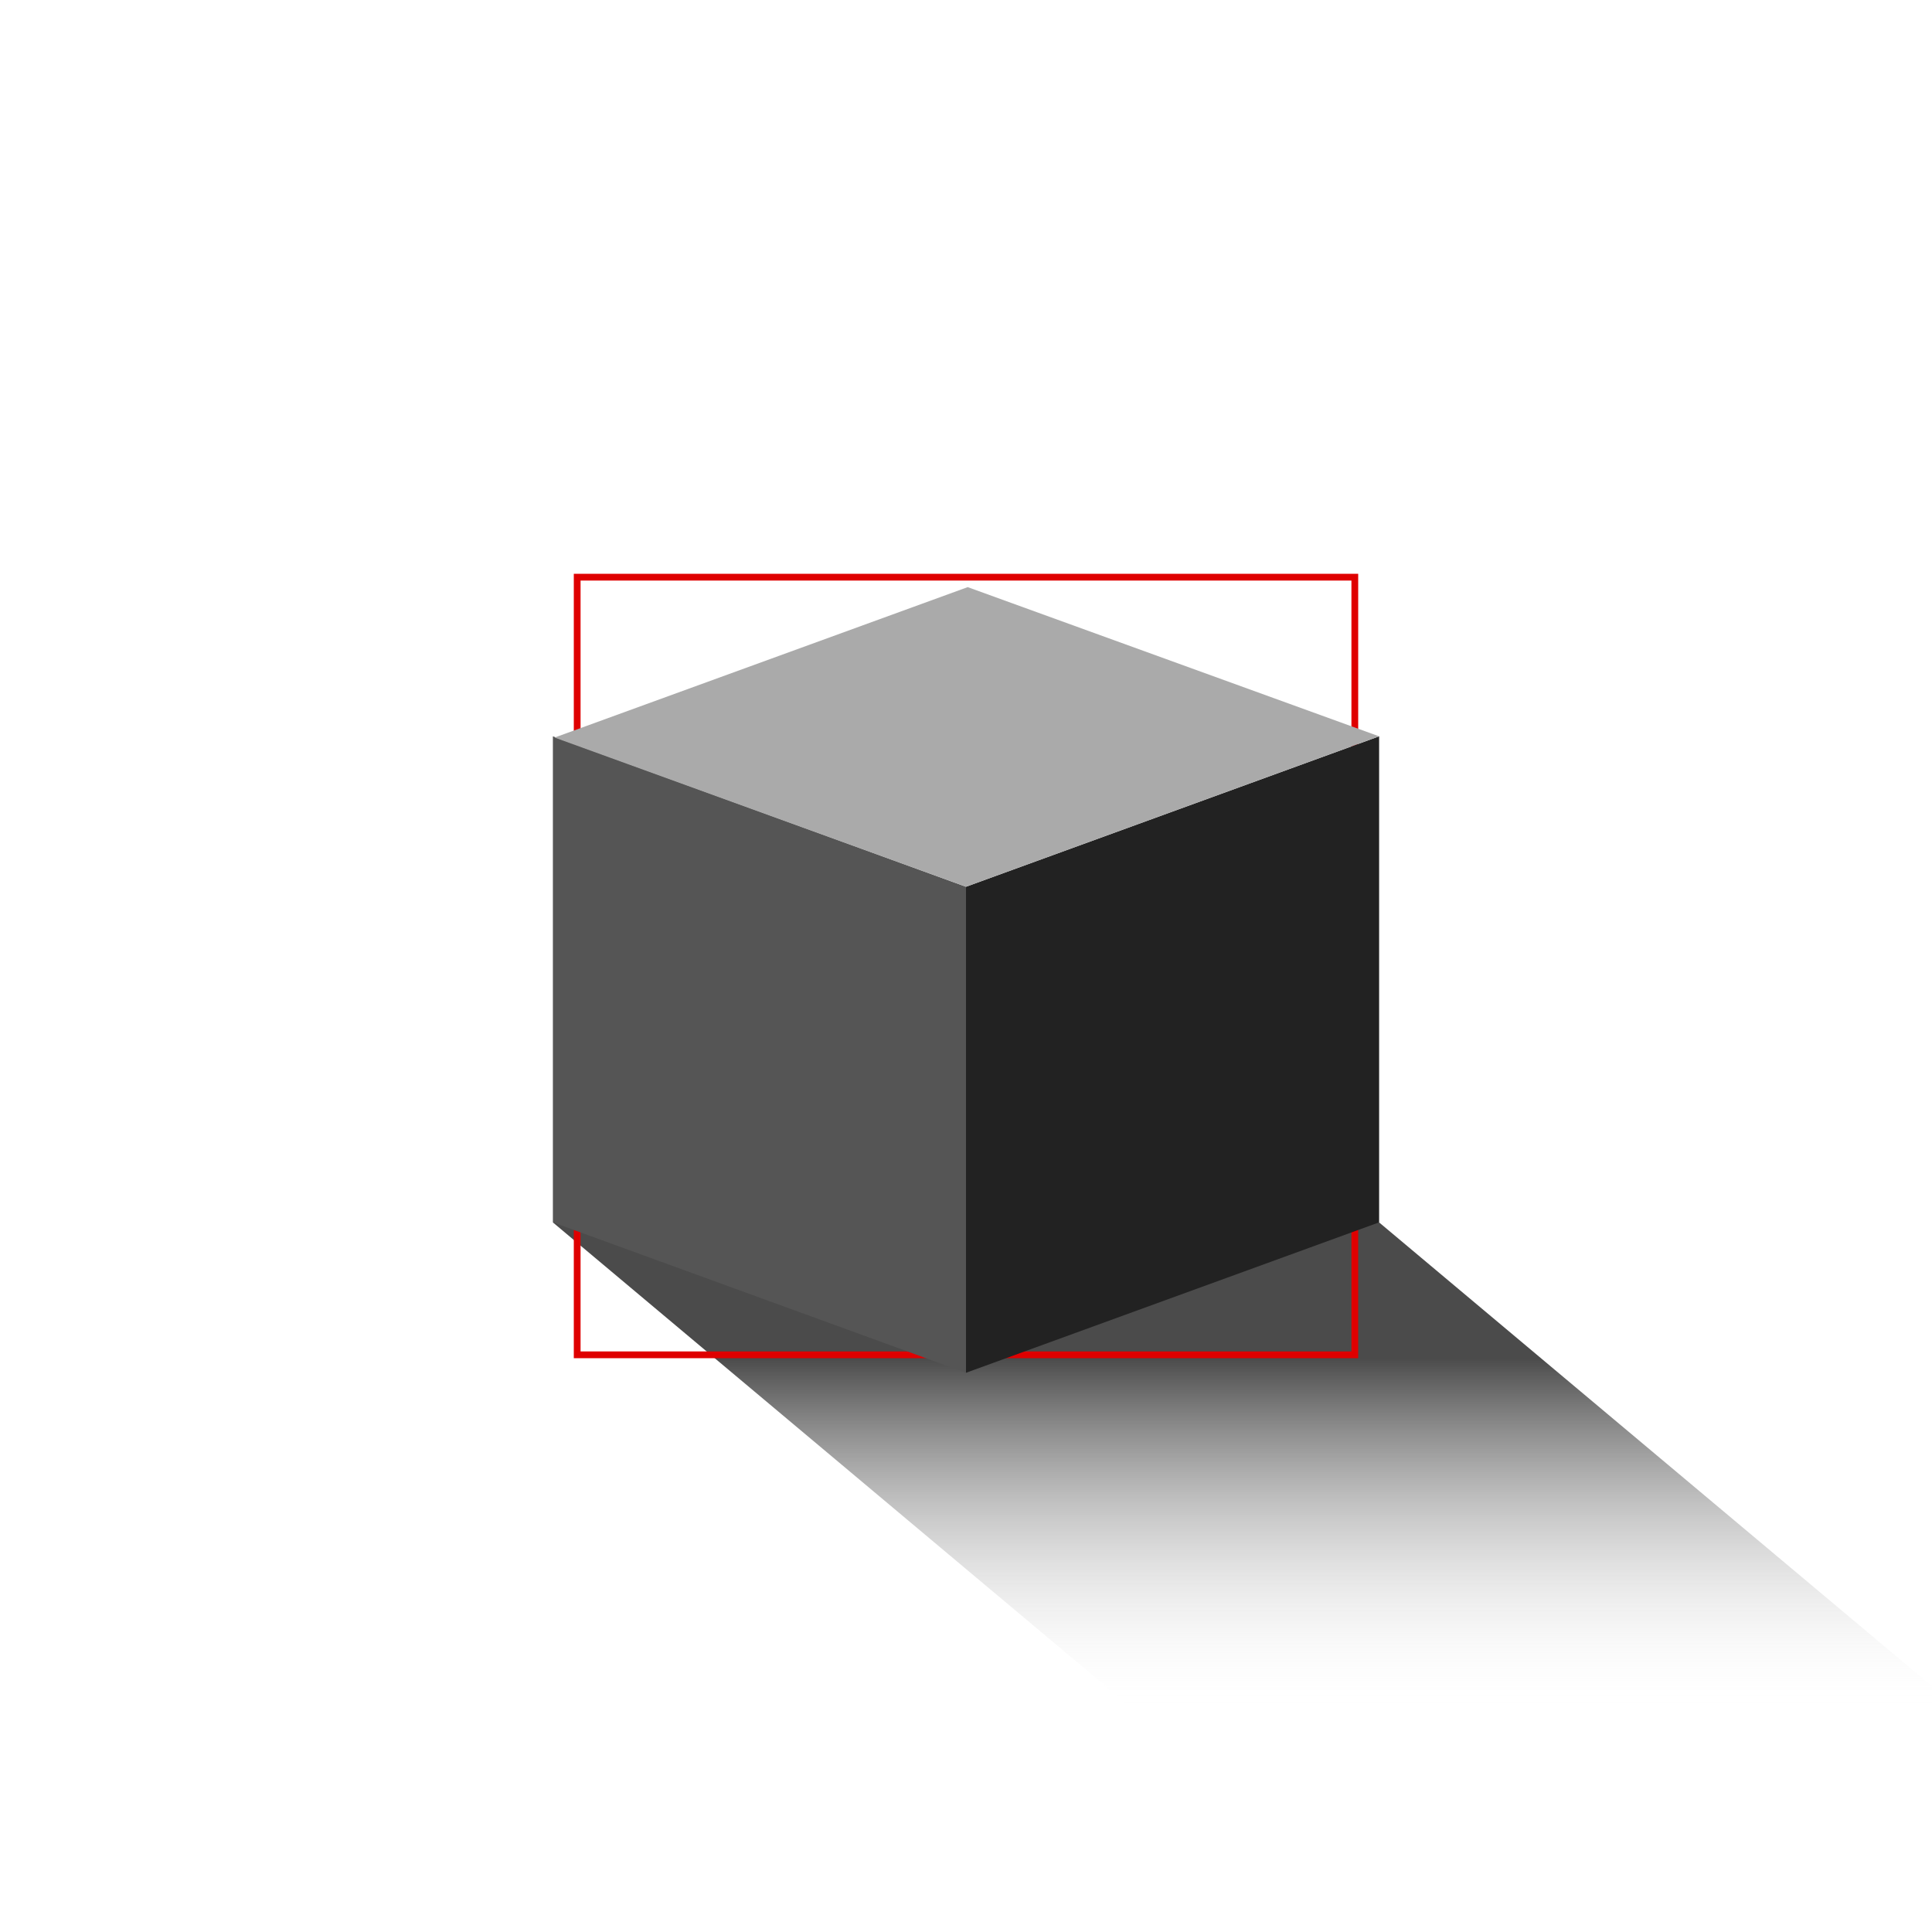 <svg id="eYFTVXGZJ8j1" xmlns="http://www.w3.org/2000/svg" xmlns:xlink="http://www.w3.org/1999/xlink" viewBox="0 0 256 256" shape-rendering="geometricPrecision" text-rendering="geometricPrecision" project-id="f18cb591efdf4a32a9b6e93a13e553fb" export-id="1de281af798342539f7af3045002d21c" cached="false"><defs><linearGradient id="eYFTVXGZJ8j3-fill" x1="0" y1="0.5" x2="1" y2="0.5" spreadMethod="pad" gradientUnits="objectBoundingBox" gradientTransform="translate(0 0)"><stop id="eYFTVXGZJ8j3-fill-0" offset="28%" stop-color="rgba(0,0,0,0.83)"/><stop id="eYFTVXGZJ8j3-fill-1" offset="100%" stop-color="rgba(255,255,255,0)"/></linearGradient></defs><g transform="matrix(.7 0 0 0.7 38.4 38.4)"><rect width="46" height="46" rx="0" ry="0" transform="matrix(2.384 2 -3.4 0 206.2 176.538)" fill="url(#eYFTVXGZJ8j3-fill)" fill-opacity="0.85"/><rect width="46" height="46" rx="0" ry="0" transform="matrix(3.2 0 0 3.2 54.4 54.4)" fill="rgba(0,0,0,0)" stroke="#df0000" stroke-width="0.4"/><rect width="46" height="46" rx="0" ry="0" transform="matrix(1.7 -.619 0 2 128 113)" fill="#222"/><rect width="46" height="46" rx="0" ry="0" transform="matrix(-1.7 -.619 0 2 128 113)" fill="#555"/><rect width="46" height="46" rx="0" ry="0" transform="matrix(-1.693 -.614 1.7 -.619 128 113)" fill="#aaa"/></g></svg>
